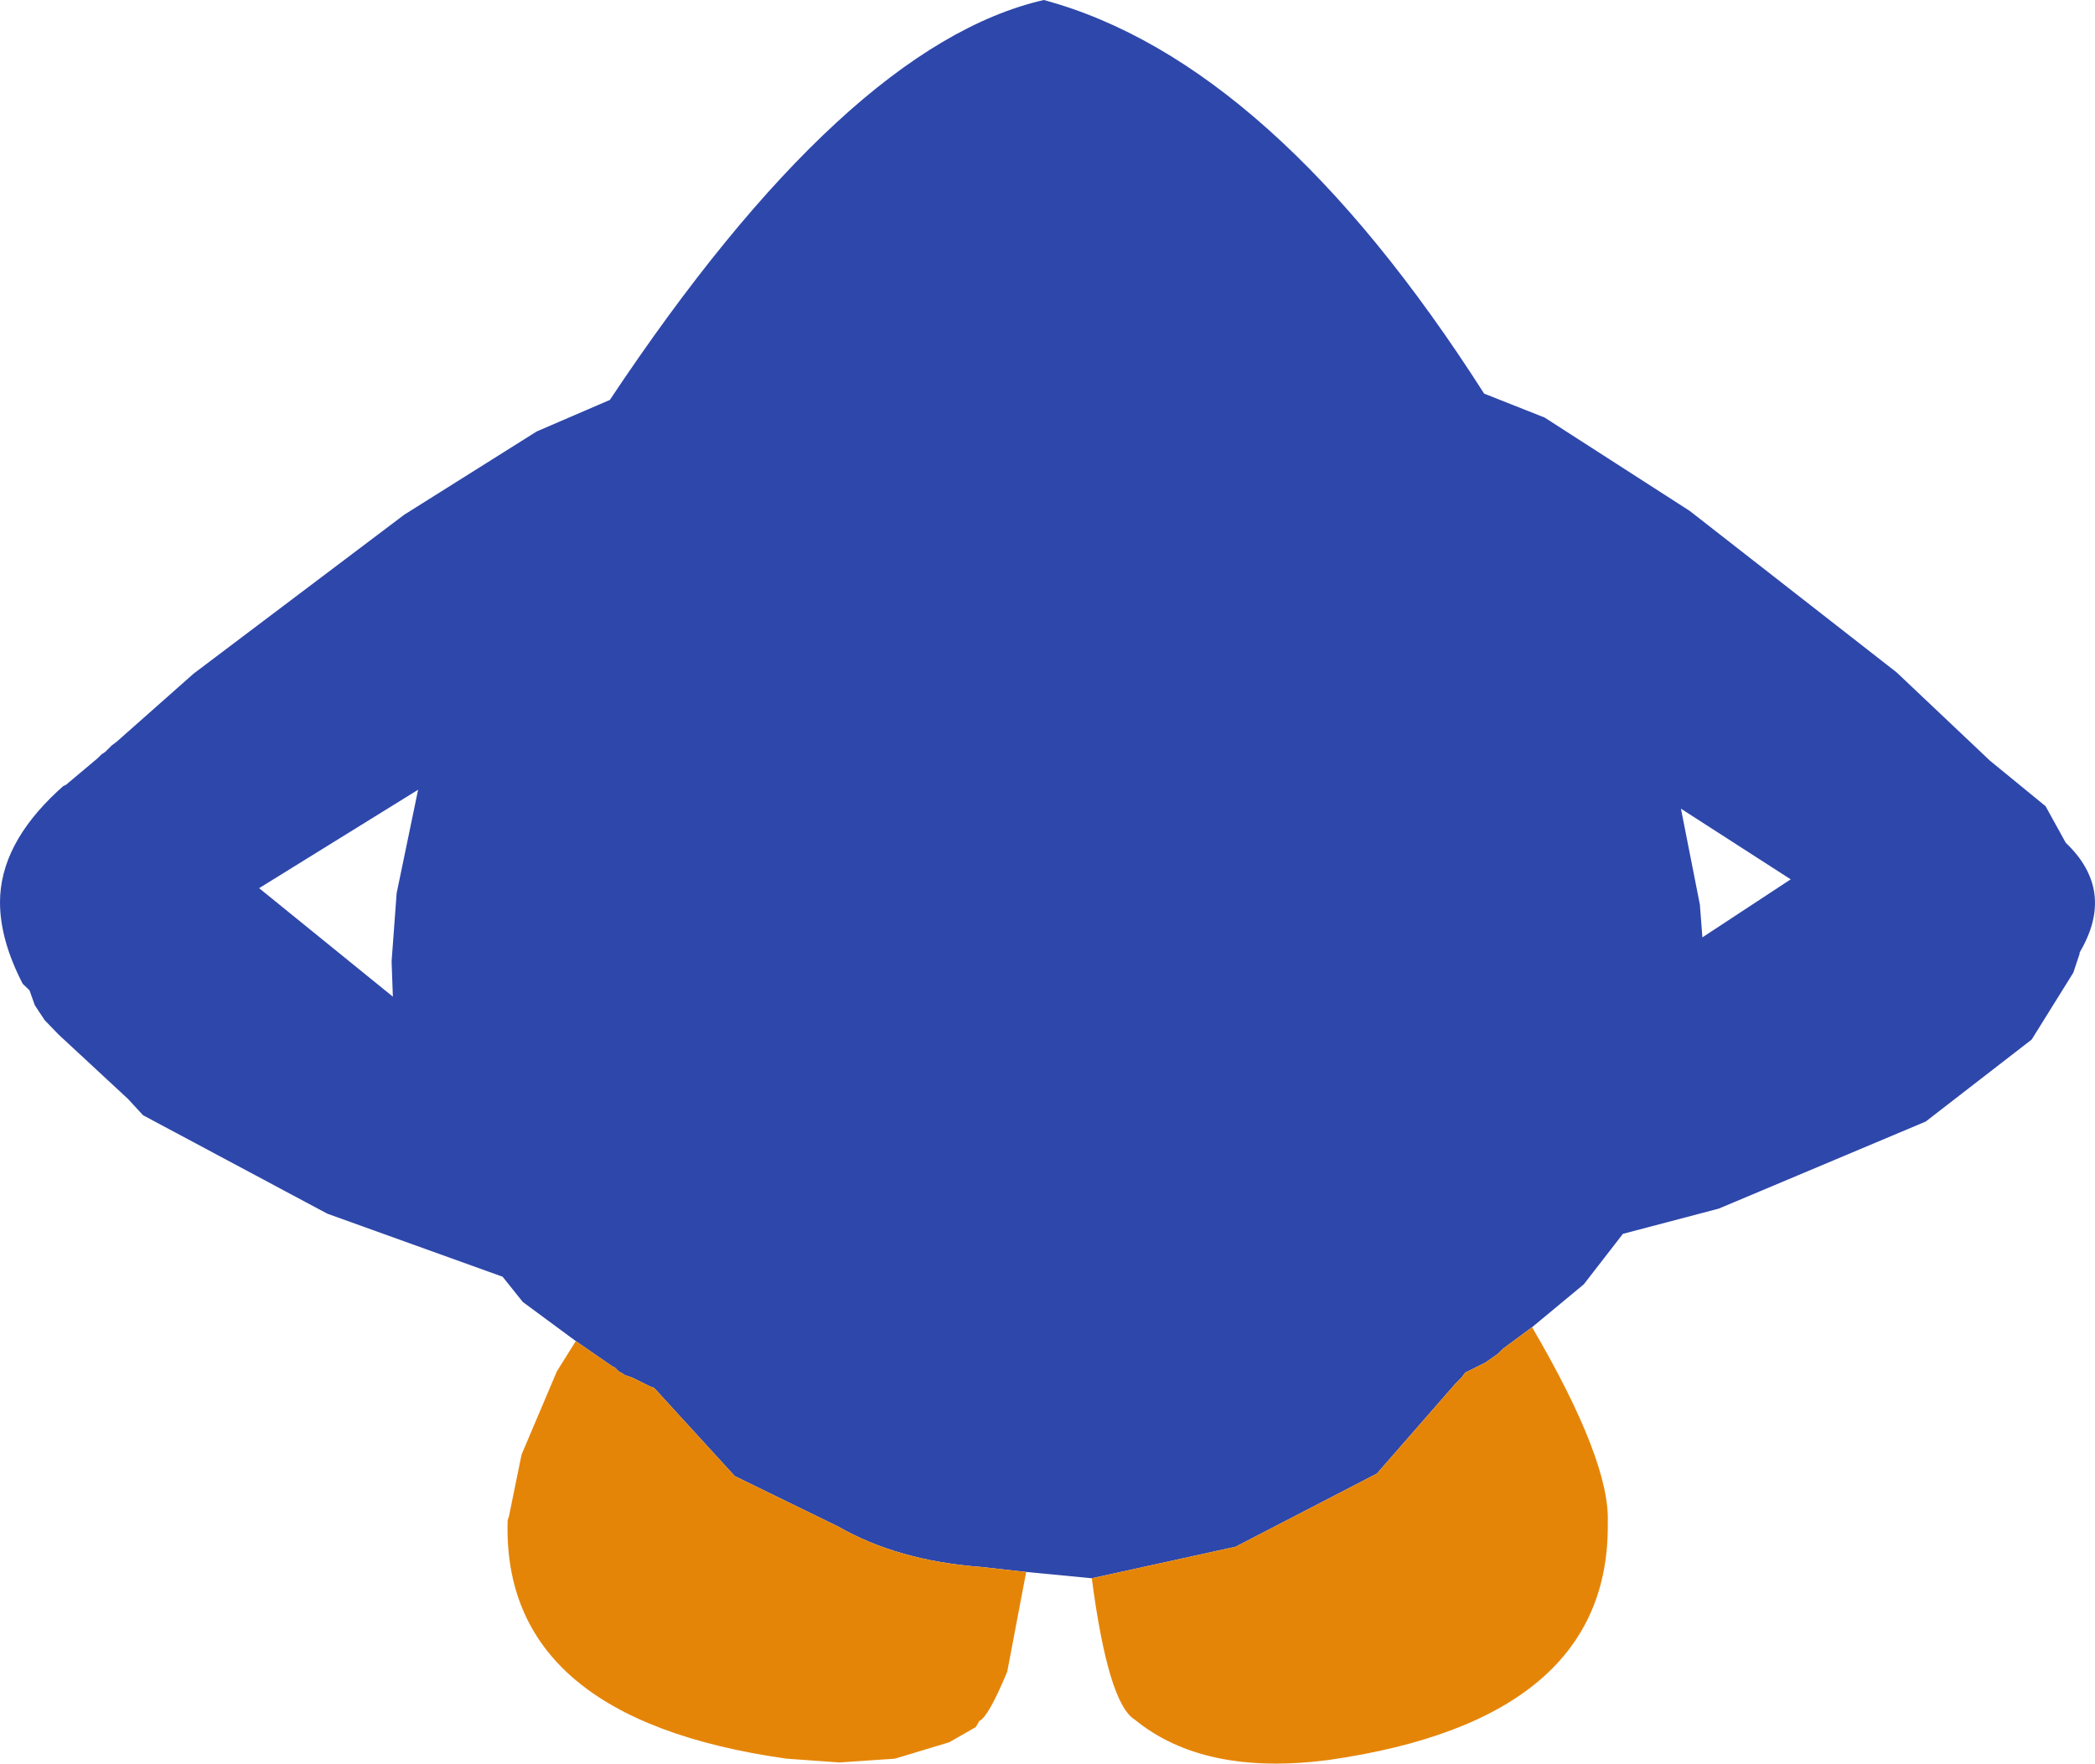 <?xml version="1.0" encoding="UTF-8" standalone="no"?>
<svg xmlns:ffdec="https://www.free-decompiler.com/flash" xmlns:xlink="http://www.w3.org/1999/xlink" ffdec:objectType="shape" height="349.5px" width="415.15px" xmlns="http://www.w3.org/2000/svg">
  <g transform="matrix(1.0, 0.0, 0.0, 1.0, 208.1, 147.75)">
    <path d="M-94.0 118.0 L-104.5 110.25 -108.5 105.25 -143.25 92.75 -179.75 73.25 -182.75 70.0 -196.5 57.25 -199.3 54.35 -199.35 54.25 -201.2 51.45 -202.25 48.5 -203.6 47.2 Q-208.1 38.5 -208.1 31.05 -208.1 19.65 -196.7 9.05 L-195.55 8.0 -195.5 8.0 -195.0 7.75 -188.75 2.5 -188.0 1.75 -187.25 1.25 -186.0 0.0 -185.0 -0.75 -169.75 -14.25 -128.0 -45.75 -101.75 -62.25 -87.25 -68.5 Q-40.5 -138.75 -1.25 -147.75 44.0 -135.5 86.0 -69.75 L98.0 -65.0 126.75 -46.5 167.75 -14.5 186.25 3.0 197.25 12.0 201.25 19.25 Q211.25 28.75 204.0 41.0 L204.0 41.25 202.75 45.0 194.5 58.25 173.5 74.5 132.5 91.75 113.5 96.75 105.75 106.75 95.5 115.25 89.75 119.5 88.75 120.5 86.25 122.25 82.25 124.25 81.5 125.25 80.25 126.5 64.75 144.25 36.75 158.75 8.25 165.0 -4.75 163.75 -13.75 162.75 Q-30.25 161.5 -42.0 154.75 L-62.5 144.75 -78.5 127.25 -79.25 127.0 -82.75 125.25 -84.25 124.75 -85.0 124.25 -85.5 124.0 -86.25 123.25 -86.75 123.0 -94.0 118.0 M125.0 12.5 L128.75 31.5 129.25 38.0 146.75 26.5 125.0 12.5 M-125.25 8.75 L-156.75 28.25 -130.25 49.75 -130.5 42.75 -129.5 29.25 -125.25 8.75" fill="#2e47aa" fill-rule="evenodd" stroke="none"/>
    <path d="M-94.0 118.0 L-86.75 123.0 -86.25 123.25 -85.5 124.0 -85.0 124.25 -84.25 124.75 -82.75 125.25 -79.25 127.0 -78.5 127.25 -62.5 144.75 -42.0 154.75 Q-30.25 161.5 -13.75 162.75 L-4.75 163.75 -8.5 183.5 Q-12.25 192.5 -14.0 193.25 L-14.75 194.5 -20.0 197.5 -30.75 200.75 -41.75 201.5 -52.25 200.75 Q-108.75 192.75 -107.5 153.5 L-107.25 152.75 -104.75 140.5 -97.75 124.0 -94.0 118.0 M8.25 165.0 L36.75 158.75 64.75 144.25 80.25 126.5 81.5 125.25 82.25 124.25 86.25 122.25 88.75 120.5 89.75 119.5 95.5 115.25 Q111.0 141.75 110.5 154.0 111.0 193.0 55.25 201.0 30.5 204.25 16.75 193.0 11.5 189.75 8.25 165.0" fill="#e58508" fill-rule="evenodd" stroke="none"/>
  </g>
</svg>
